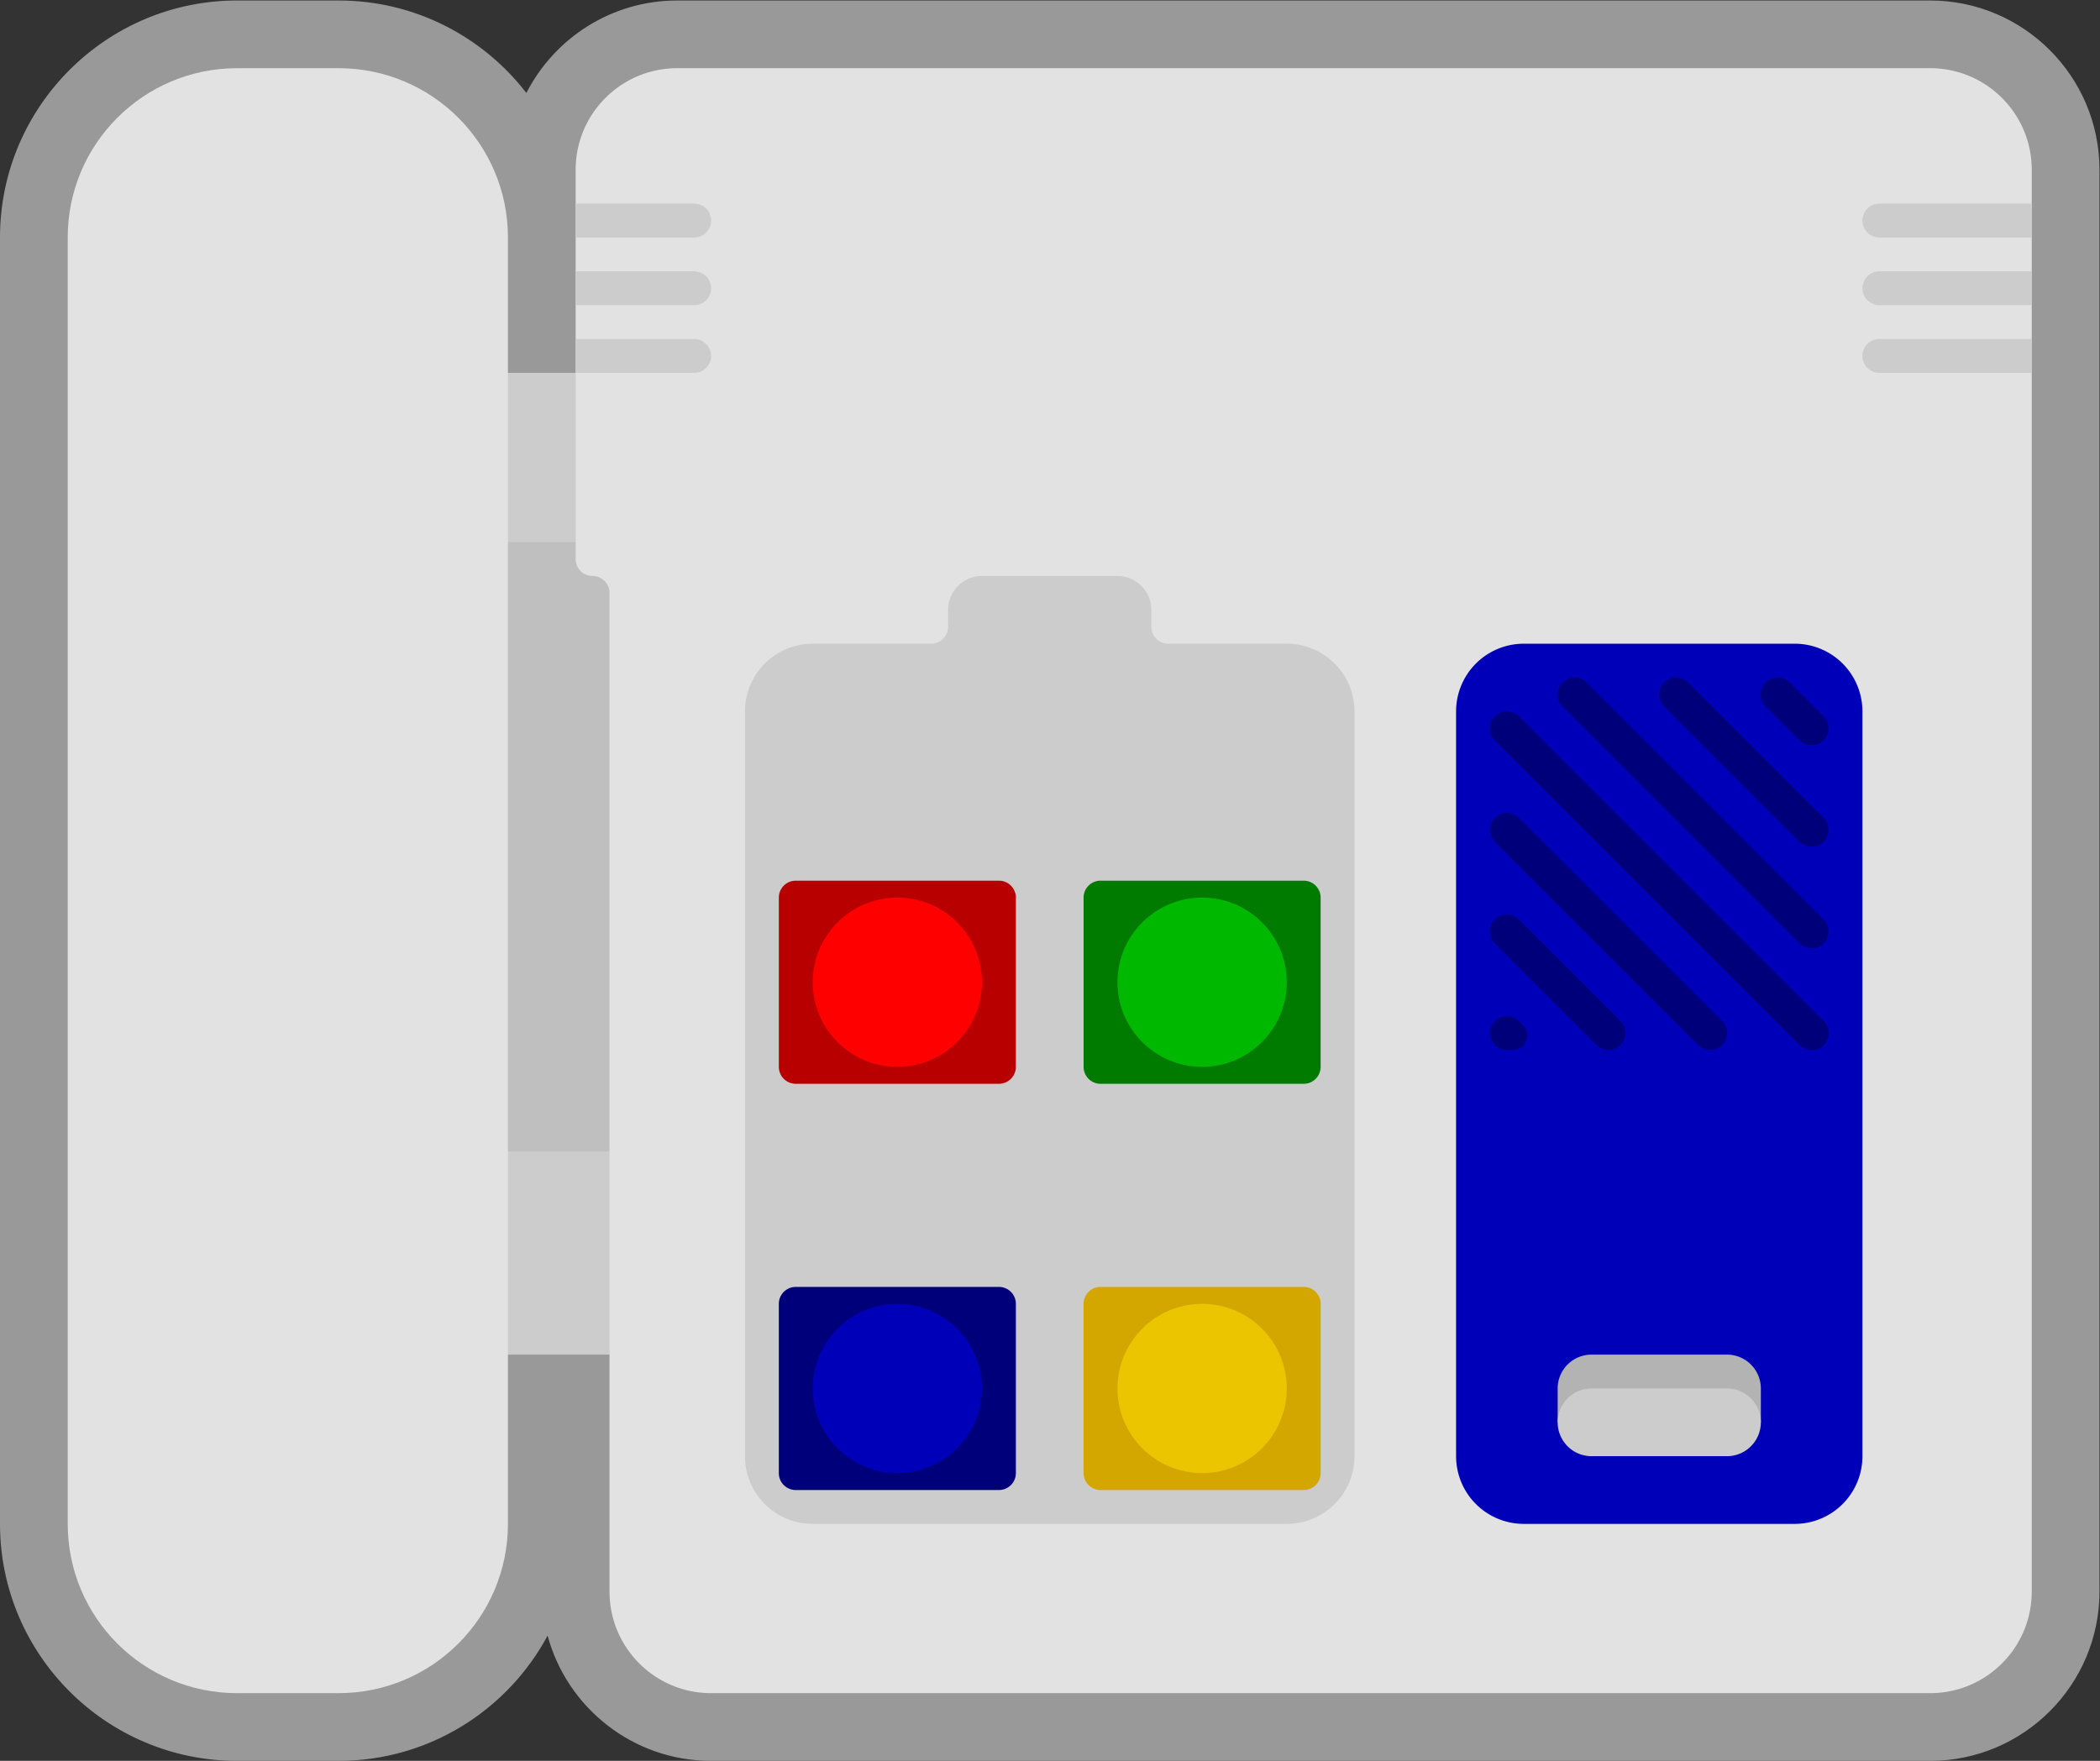 <svg xmlns="http://www.w3.org/2000/svg" xml:space="preserve" width="330.667" height="277.333" viewBox="0 0 330.667 277.333"><rect x="0" y="0" width="330.667" height="277.333" fill="#333333" stroke="none"/><defs><clipPath id="a" clipPathUnits="userSpaceOnUse"><path d="M0 256h256V0H0Z"/></clipPath><clipPath id="b" clipPathUnits="userSpaceOnUse"><path d="M4 232h248V24H4Z"/></clipPath><clipPath id="c" clipPathUnits="userSpaceOnUse"><path d="M0 256h256V0H0Z"/></clipPath></defs><g clip-path="url(#a)" transform="matrix(1.333 0 0 -1.333 -5.333 309.333)"><g clip-path="url(#b)" style="opacity:.5"><path d="M0 0h-148c-7.764 0-14.508-4.447-17.821-10.927C-170.946-4.286-178.982 0-188 0h-12c-15.439 0-28-12.561-28-28v-152c0-15.439 12.561-28 28-28h12c10.667 0 19.961 5.997 24.687 14.796C-161.018-201.718-153.229-208-144-208H0c11.028 0 20 8.972 20 20v168C20-8.972 11.028 0 0 0" style="fill:#fff;fill-opacity:1;fill-rule:nonzero;stroke:none" transform="translate(232 232)"/></g></g><path d="M80 72H60v116h20z" style="fill:#ccc;fill-opacity:1;fill-rule:nonzero;stroke:none" transform="matrix(1.333 0 0 -1.333 -5.333 309.333)"/><path d="M80 96H60v72h20z" style="fill:#bfbfbf;fill-opacity:1;fill-rule:nonzero;stroke:none" transform="matrix(1.333 0 0 -1.333 -5.333 309.333)"/><g clip-path="url(#c)" transform="matrix(1.333 0 0 -1.333 -5.333 309.333)"><path d="M0 0h-12c-11.046 0-20 8.954-20 20v152c0 11.046 8.954 20 20 20H0c11.046 0 20-8.954 20-20V20C20 8.954 11.046 0 0 0" style="fill:#e2e2e2;fill-opacity:1;fill-rule:nonzero;stroke:none" transform="translate(44 32)"/><path d="M0 0c-6.627 0-12-5.373-12-12v-46a2 2 0 0 1 2-2 2 2 0 0 0 2-2v-118c0-6.627 5.373-12 12-12h144c6.627 0 12 5.373 12 12v168c0 6.627-5.373 12-12 12z" style="fill:#e2e2e2;fill-opacity:1;fill-rule:nonzero;stroke:none" transform="translate(84 224)"/><path d="M0 0h-14v4H0a2 2 0 0 0 0-4" style="fill:#ccc;fill-opacity:1;fill-rule:nonzero;stroke:none" transform="translate(86 204)"/><path d="M0 0h-14v4H0a2 2 0 0 0 0-4" style="fill:#ccc;fill-opacity:1;fill-rule:nonzero;stroke:none" transform="translate(86 196)"/><path d="M0 0h-14v4H0a2 2 0 0 0 0-4" style="fill:#ccc;fill-opacity:1;fill-rule:nonzero;stroke:none" transform="translate(86 188)"/><path d="M0 0h18v4H0a2 2 0 0 1 0-4" style="fill:#ccc;fill-opacity:1;fill-rule:nonzero;stroke:none" transform="translate(226 204)"/><path d="M0 0h18v4H0a2 2 0 0 1 0-4" style="fill:#ccc;fill-opacity:1;fill-rule:nonzero;stroke:none" transform="translate(226 196)"/><path d="M0 0h18v4H0a2 2 0 0 1 0-4" style="fill:#ccc;fill-opacity:1;fill-rule:nonzero;stroke:none" transform="translate(226 188)"/><path d="M0 0h-32a8 8 0 0 0-8 8v88a8 8 0 0 0 8 8H0a8 8 0 0 0 8-8V8a8 8 0 0 0-8-8" style="fill:#0000b8;fill-opacity:1;fill-rule:nonzero;stroke:none" transform="translate(216 52)"/><path d="M0 0h-24v4a4 4 0 0 0 4 4h16a4 4 0 0 0 4-4Z" style="fill:#b3b3b3;fill-opacity:1;fill-rule:nonzero;stroke:none" transform="translate(212 64)"/><path d="M0 0h-16a4 4 0 0 0 0 8H0a4 4 0 0 0 0-8" style="fill:#ccc;fill-opacity:1;fill-rule:nonzero;stroke:none" transform="translate(208 60)"/><path d="m0 0 36-36a2 2 0 1 1 2.828 2.828l-36 36a2 2 0 0 1-1.414.586A2 2 0 0 1 0 0" style="fill:#00007b;fill-opacity:1;fill-rule:nonzero;stroke:none" transform="translate(180.586 144.586)"/><path d="M0 0c1.782 0 2.674 2.154 1.414 3.414l-24 24A2 2 0 0 1-24 28c-.561 0-1.12-.234-1.521-.702-.694-.809-.56-2.045.193-2.798L-1.414.586A2 2 0 0 1 0 0" style="fill:#00007b;fill-opacity:1;fill-rule:nonzero;stroke:none" transform="translate(206 108)"/><path d="M0 0h.831c1.52 0 2.28 1.838 1.206 2.912l-.502.502A2 2 0 0 1 .121 4c-.56 0-1.12-.234-1.521-.702-.694-.809-.56-2.045.193-2.798C-.887.18-.453 0 0 0" style="fill:#00007b;fill-opacity:1;fill-rule:nonzero;stroke:none" transform="translate(181.879 108)"/><path d="M0 0c1.782 0 2.674 2.154 1.414 3.414l-12 12A2 2 0 0 1-12 16c-.561 0-1.12-.234-1.521-.702-.694-.809-.56-2.045.193-2.798L-1.414.586A2 2 0 0 1 0 0" style="fill:#00007b;fill-opacity:1;fill-rule:nonzero;stroke:none" transform="translate(194 108)"/><path d="M0 0c-1.782 0-2.674-2.154-1.414-3.414L26.51-31.338c.704-.704 1.839-.876 2.647-.294a2 2 0 0 1 .257 3.046l-28 28A2 2 0 0 1 0 0" style="fill:#00007b;fill-opacity:1;fill-rule:nonzero;stroke:none" transform="translate(190 152)"/><path d="M0 0c-1.782 0-2.674-2.154-1.414-3.414L2.51-7.337c.704-.705 1.839-.877 2.647-.295a2 2 0 0 1 .257 3.046l-4 4A2 2 0 0 1 0 0" style="fill:#00007b;fill-opacity:1;fill-rule:nonzero;stroke:none" transform="translate(214 152)"/><path d="M0 0c-1.782 0-2.674-2.154-1.414-3.414L14.51-19.337c.704-.705 1.839-.877 2.647-.295a2 2 0 0 1 .257 3.046l-16 16A2 2 0 0 1 0 0" style="fill:#00007b;fill-opacity:1;fill-rule:nonzero;stroke:none" transform="translate(202 152)"/><path d="M0 0h-14a2 2 0 0 0-2 2v2a4 4 0 0 1-4 4h-16a4 4 0 0 1-4-4V2a2 2 0 0 0-2-2h-14a8 8 0 0 1-8-8v-88a8 8 0 0 1 8-8H0a8 8 0 0 1 8 8v88a8 8 0 0 1-8 8" style="fill:#ccc;fill-opacity:1;fill-rule:nonzero;stroke:none" transform="translate(156 156)"/><path d="M0 0h-24a2 2 0 0 0-2 2v20a2 2 0 0 0 2 2H0a2 2 0 0 0 2-2V2a2 2 0 0 0-2-2" style="fill:#b80000;fill-opacity:1;fill-rule:nonzero;stroke:none" transform="translate(122 104)"/><path d="M0 0c0-5.522-4.477-10-10-10S-20-5.522-20 0s4.477 10 10 10S0 5.522 0 0" style="fill:red;fill-opacity:1;fill-rule:nonzero;stroke:none" transform="translate(120 116)"/><path d="M0 0h-24a2 2 0 0 0-2 2v20a2 2 0 0 0 2 2H0a2 2 0 0 0 2-2V2a2 2 0 0 0-2-2" style="fill:#007b00;fill-opacity:1;fill-rule:nonzero;stroke:none" transform="translate(158 104)"/><path d="M0 0c0-5.522-4.478-10-10-10S-20-5.522-20 0s4.478 10 10 10S0 5.522 0 0" style="fill:#00b800;fill-opacity:1;fill-rule:nonzero;stroke:none" transform="translate(156 116)"/><path d="M0 0h-24a2 2 0 0 0-2 2v20a2 2 0 0 0 2 2H0a2 2 0 0 0 2-2V2a2 2 0 0 0-2-2" style="fill:#00007b;fill-opacity:1;fill-rule:nonzero;stroke:none" transform="translate(122 56)"/><path d="M0 0c0-5.522-4.477-10-10-10S-20-5.522-20 0s4.477 10 10 10S0 5.522 0 0" style="fill:#0000b8;fill-opacity:1;fill-rule:nonzero;stroke:none" transform="translate(120 68)"/><path d="M0 0h-24a2 2 0 0 0-2 2v20a2 2 0 0 0 2 2H0a2 2 0 0 0 2-2V2a2 2 0 0 0-2-2" style="fill:#d4a600;fill-opacity:1;fill-rule:nonzero;stroke:none" transform="translate(158 56)"/><path d="M0 0c0-5.522-4.478-10-10-10S-20-5.522-20 0s4.478 10 10 10S0 5.522 0 0" style="fill:#eac500;fill-opacity:1;fill-rule:nonzero;stroke:none" transform="translate(156 68)"/></g></svg>